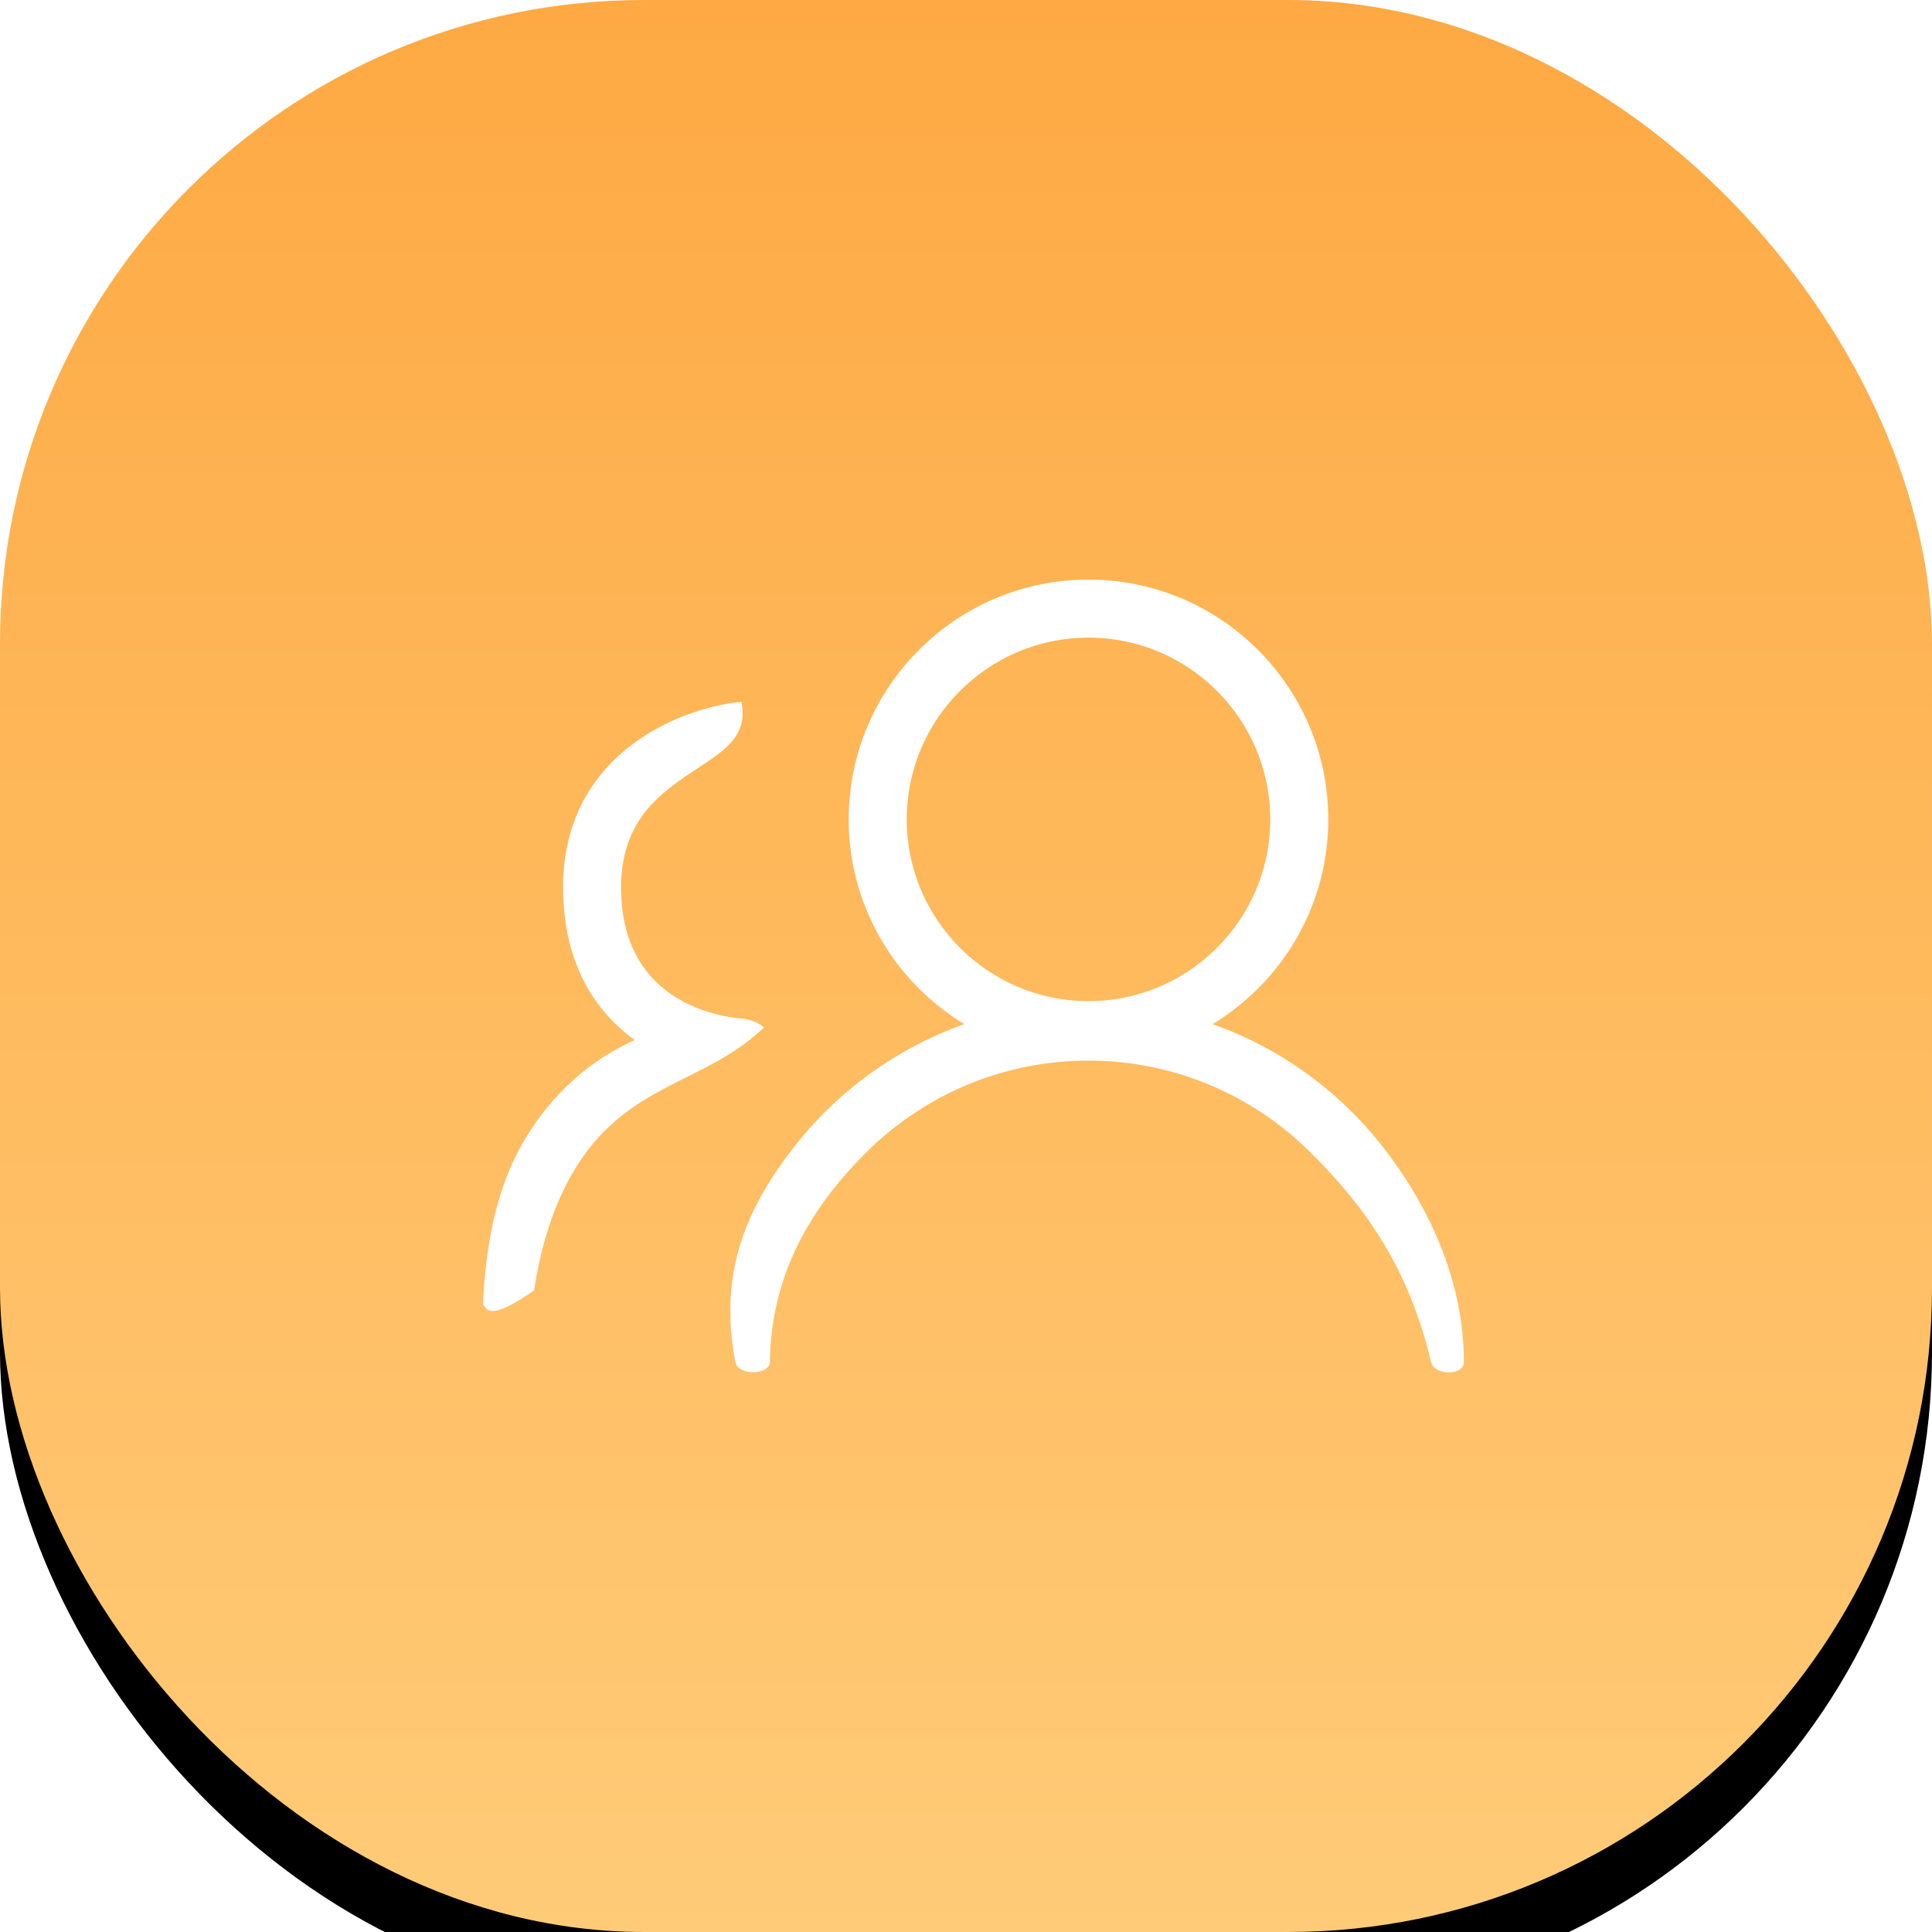 <?xml version="1.0" encoding="UTF-8"?>
<svg width="60px" height="60px" viewBox="0 0 60 60" version="1.1" xmlns="http://www.w3.org/2000/svg" xmlns:xlink="http://www.w3.org/1999/xlink">
    <title>人力资源60</title>
    <defs>
        <linearGradient x1="50%" y1="0%" x2="50%" y2="100%" id="linearGradient-1">
            <stop stop-color="#FEA943" offset="0%"></stop>
            <stop stop-color="#FFCB78" offset="100%"></stop>
        </linearGradient>
        <rect id="path-2" x="0" y="0" width="60" height="60" rx="20"></rect>
        <filter x="-11.7%" y="-8.3%" width="123.3%" height="123.3%" filterUnits="objectBoundingBox" id="filter-3">
            <feOffset dx="0" dy="2" in="SourceAlpha" result="shadowOffsetOuter1"></feOffset>
            <feGaussianBlur stdDeviation="2" in="shadowOffsetOuter1" result="shadowBlurOuter1"></feGaussianBlur>
            <feColorMatrix values="0 0 0 0 0.722   0 0 0 0 0.722   0 0 0 0 0.722  0 0 0 0.5 0" type="matrix" in="shadowBlurOuter1"></feColorMatrix>
        </filter>
    </defs>
    <g id="人力资源60" stroke="none" stroke-width="1" fill="none" fill-rule="evenodd">
        <g id="编组-3">
            <g id="矩形备份-2">
                <use fill="black" fill-opacity="1" filter="url(#filter-3)" xlink:href="#path-2"></use>
                <use fill="url(#linearGradient-1)" fill-rule="evenodd" xlink:href="#path-2"></use>
            </g>
            <path d="M33.804,18 C35.858,18 37.72,18.835 39.068,20.183 C40.417,21.532 41.251,23.394 41.251,25.447 C41.251,26.897 40.834,28.25 40.113,29.394 C39.494,30.376 38.652,31.203 37.659,31.806 C39.807,32.566 41.667,33.941 43.024,35.719 C44.487,37.636 45.462,39.907 45.462,42.3 C45.462,42.735 44.544,42.722 44.444,42.3 C43.769,39.461 42.48,37.549 40.678,35.768 C38.909,34.02 36.479,32.938 33.801,32.938 C31.122,32.938 28.692,34.02 26.923,35.768 C25.151,37.52 23.941,39.625 23.909,42.3 C23.904,42.705 22.921,42.735 22.838,42.3 C22.331,39.635 23.09,37.674 24.584,35.718 C25.942,33.941 27.801,32.566 29.949,31.806 C28.955,31.203 28.113,30.375 27.495,29.394 C26.774,28.25 26.357,26.897 26.357,25.447 C26.357,23.394 27.191,21.532 28.54,20.183 C29.888,18.835 31.75,18 33.804,18 Z M33.804,19.802 C32.247,19.802 30.836,20.435 29.814,21.457 C28.792,22.479 28.159,23.891 28.159,25.447 C28.159,27.004 28.792,28.415 29.814,29.437 C30.837,30.459 32.248,31.092 33.804,31.092 C35.361,31.092 36.772,30.459 37.794,29.437 C38.816,28.415 39.449,27.004 39.449,25.447 C39.449,23.891 38.816,22.479 37.794,21.457 C36.772,20.435 35.361,19.802 33.804,19.802 L33.804,19.802 Z M23.024,21.796 C23.352,23.361 21.565,23.608 20.271,24.945 C19.697,25.537 19.276,26.387 19.287,27.599 C19.297,28.888 19.702,29.77 20.255,30.368 C21.22,31.412 22.608,31.596 23.014,31.63 C23.333,31.659 23.565,31.767 23.723,31.907 C22.218,33.373 20.306,33.574 18.757,35.142 C17.778,36.132 16.954,37.681 16.584,40.079 C15.156,41.064 15.132,40.655 15,40.502 C15.132,37.634 15.812,36.038 16.636,34.866 C17.56,33.552 18.671,32.767 19.714,32.299 C18.52,31.439 17.509,29.99 17.488,27.614 C17.472,25.888 18.086,24.629 18.946,23.729 C20.166,22.45 21.891,21.904 23.024,21.796 Z" id="形状" fill="#FFFFFF" fill-rule="nonzero"></path>
        </g>
    </g>
</svg>